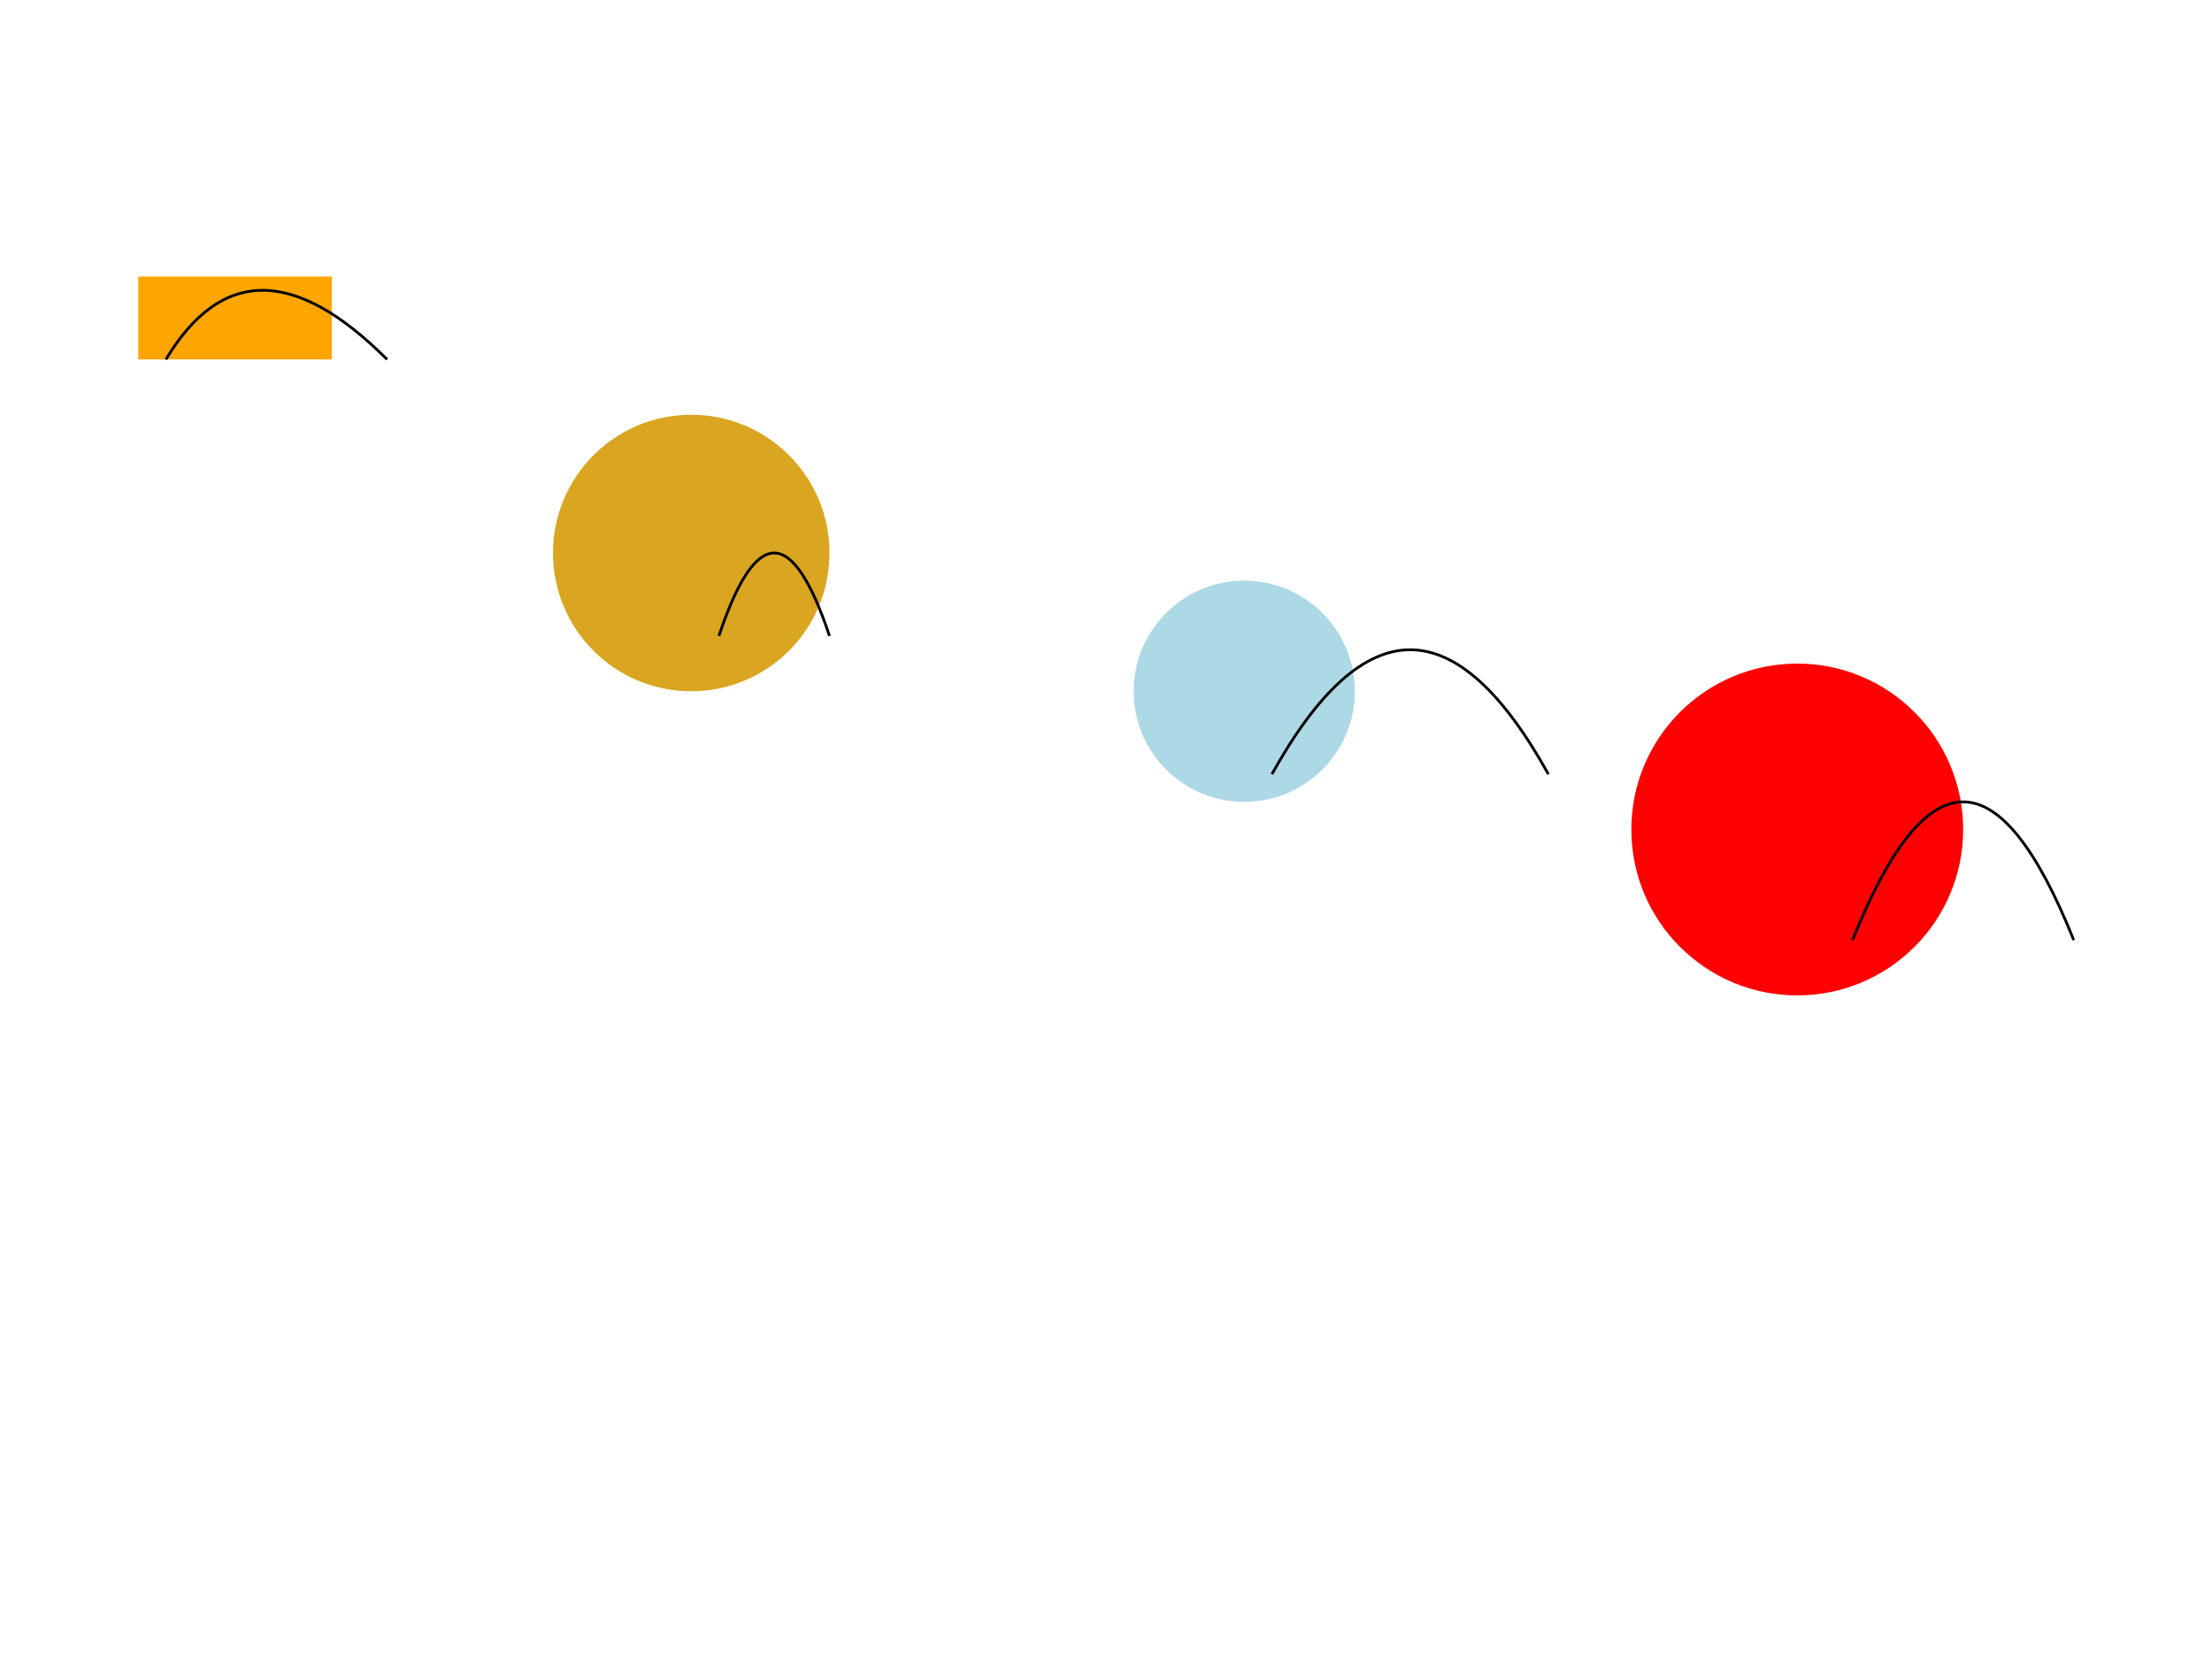 <svg width="800" height="600" xmlns="http://www.w3.org/2000/svg">

  <!-- Percussion: Lion's Roar -->
  <rect x="50" y="100" width="70" height="30" fill="orange" />
  <path d="M60,130 Q90,80 140,130" stroke="black" fill="transparent" />

  <!-- Strings: Mane -->
  <circle cx="250" cy="200" r="50" fill="goldenrod" />
  <path d="M260,230 Q280,170 300,230" stroke="black" fill="transparent" />

  <!-- Wind: Breath -->
  <circle cx="450" cy="250" r="40" fill="lightblue" />
  <path d="M460,280 Q510,190 560,280" stroke="black" fill="transparent" />

  <!-- Vocals: Roar -->
  <circle cx="650" cy="300" r="60" fill="red" />
  <path d="M670,340 Q710,240 750,340" stroke="black" fill="transparent" />

</svg>